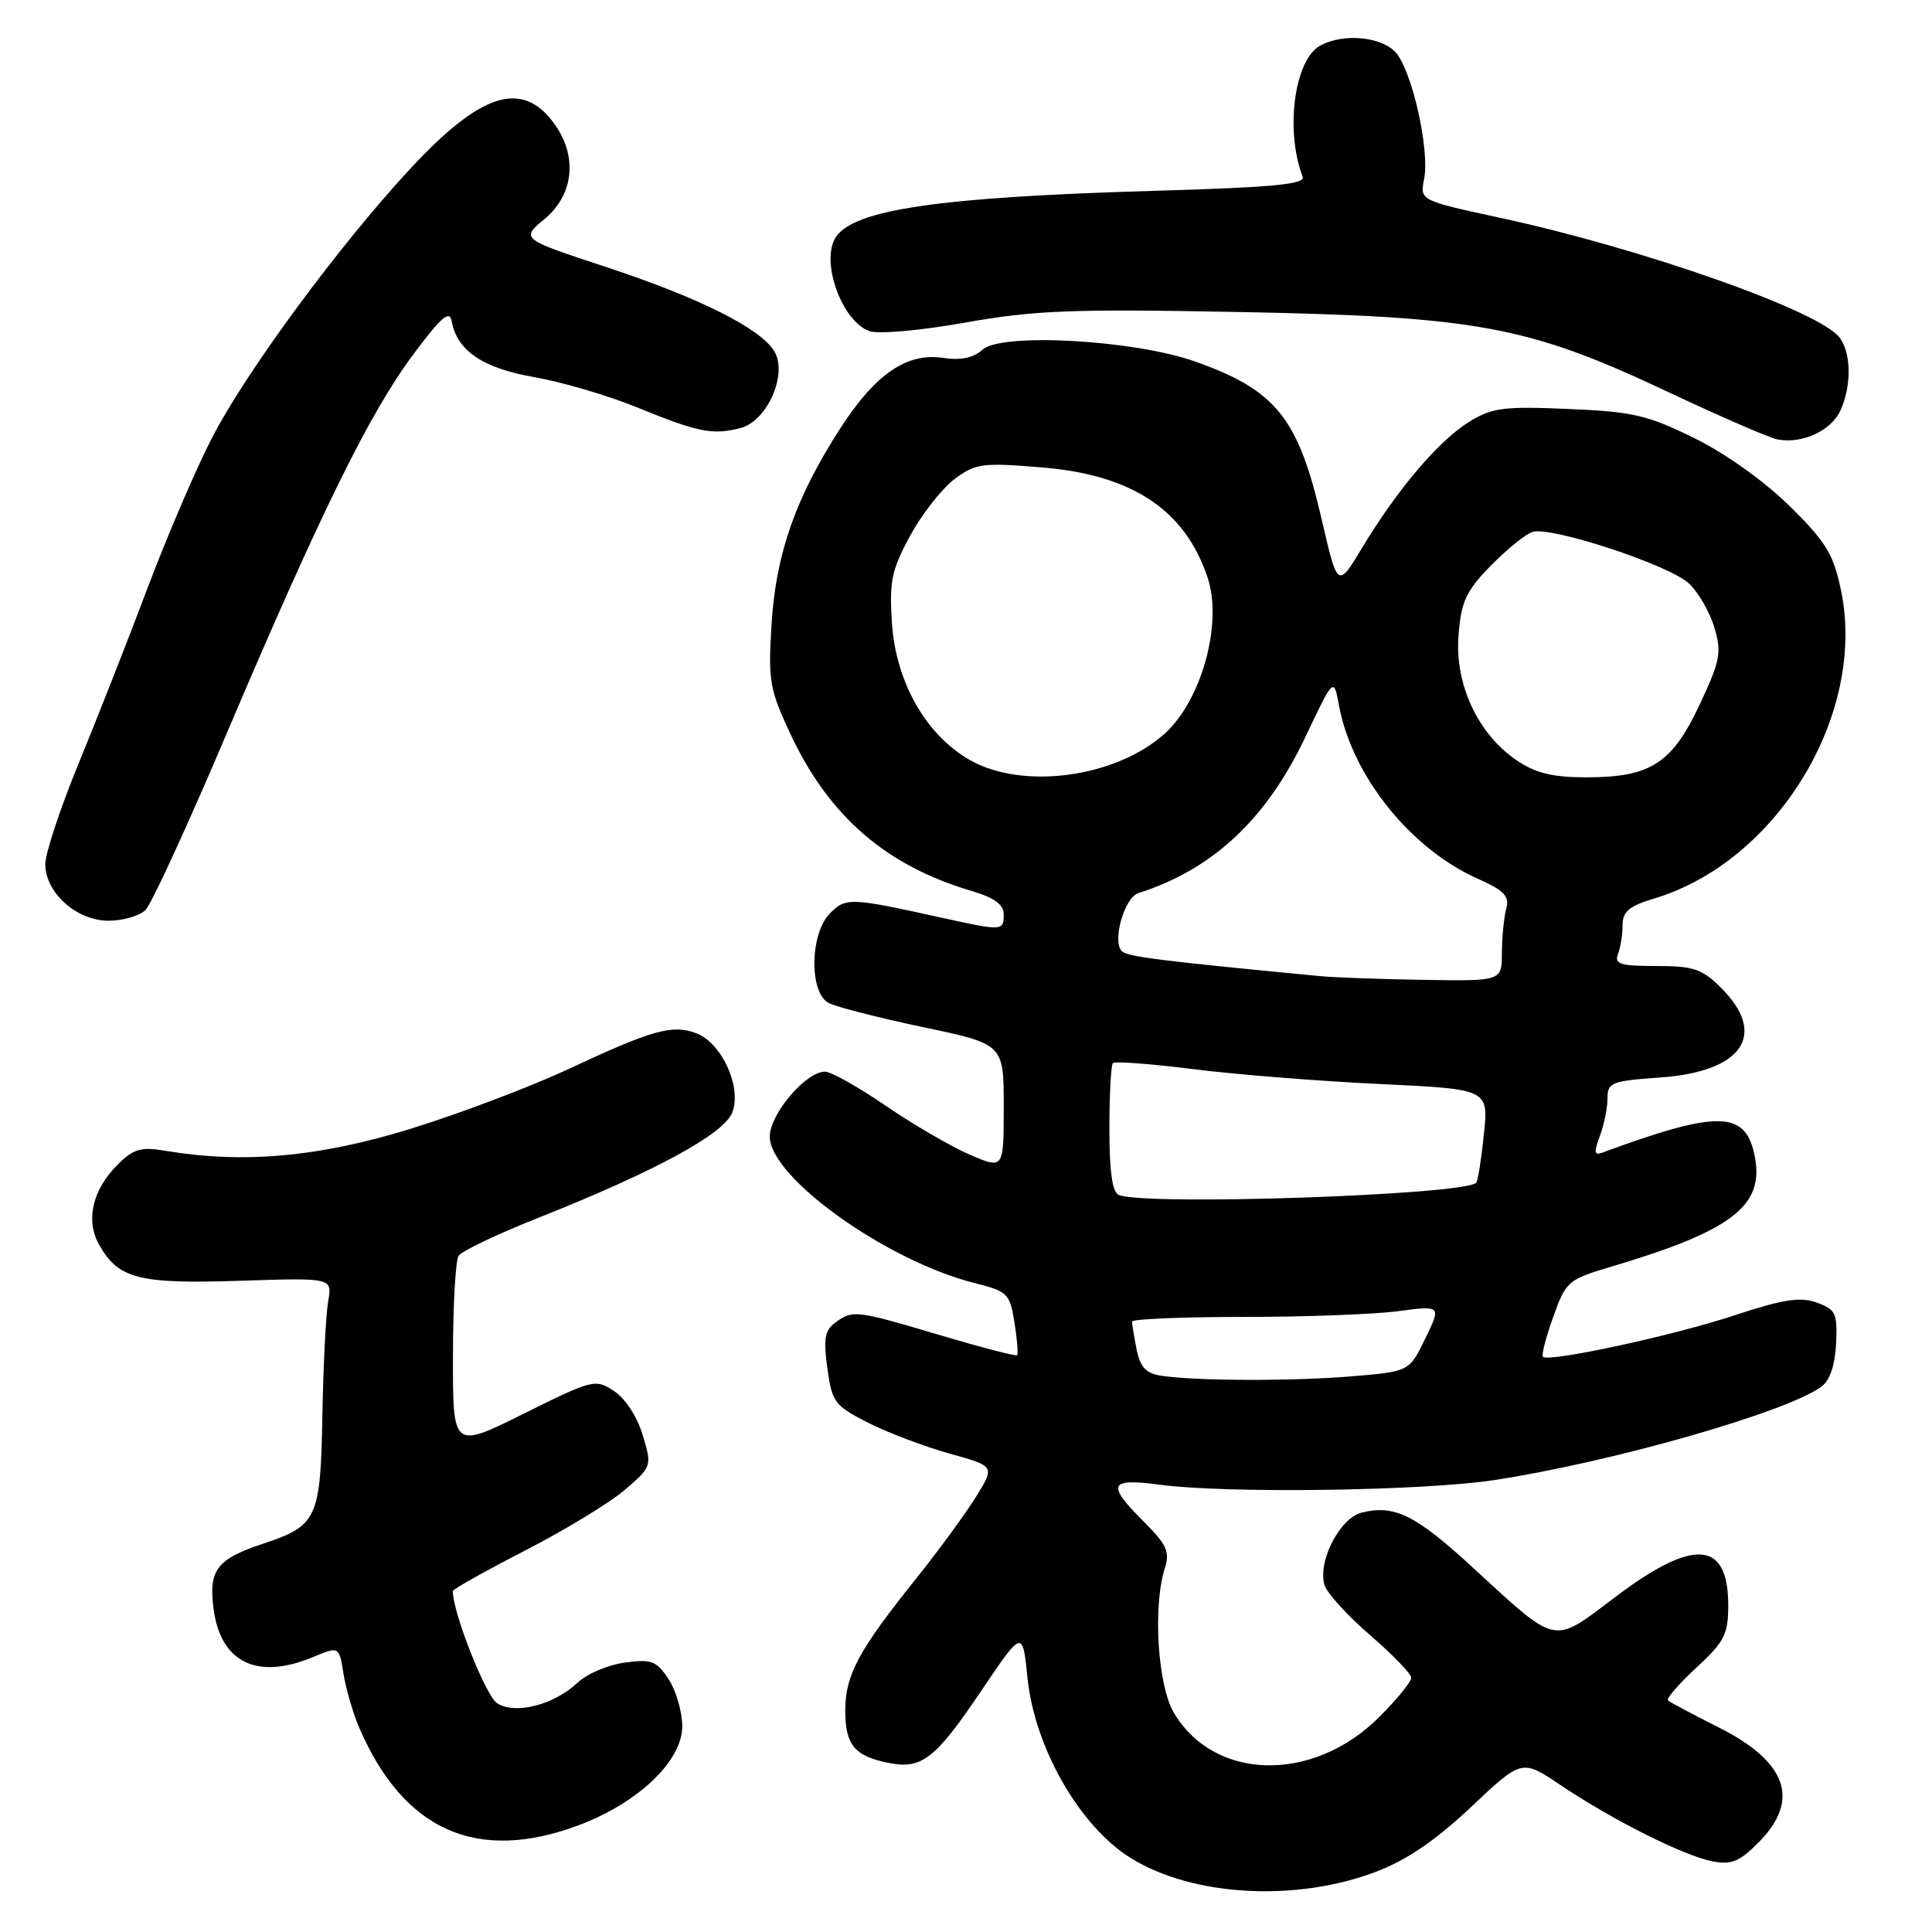 <?xml version="1.0" encoding="UTF-8" standalone="no"?>
<!DOCTYPE svg PUBLIC "-//W3C//DTD SVG 1.1//EN" "http://www.w3.org/Graphics/SVG/1.1/DTD/svg11.dtd" >
<svg xmlns="http://www.w3.org/2000/svg" xmlns:xlink="http://www.w3.org/1999/xlink" version="1.1" viewBox="0 0 256 256">
 <g >
 <path fill="currentColor"
d=" M 182.35 248.01 C 186.42 246.46 190.23 243.86 194.92 239.44 C 201.65 233.09 201.65 233.09 206.76 236.52 C 213.54 241.09 223.01 245.85 226.83 246.62 C 229.39 247.13 230.45 246.71 232.96 244.19 C 238.60 238.56 236.85 233.46 227.71 228.88 C 224.30 227.16 221.29 225.56 221.02 225.32 C 220.76 225.08 222.45 223.13 224.77 220.98 C 228.49 217.55 229.00 216.56 229.00 212.74 C 229.00 204.12 224.48 203.75 214.13 211.54 C 205.54 218.00 206.61 218.22 194.85 207.43 C 187.53 200.72 184.72 199.35 180.43 200.43 C 177.50 201.16 174.54 206.98 175.52 210.07 C 175.86 211.13 178.58 214.11 181.57 216.69 C 184.56 219.27 187.00 221.80 187.00 222.32 C 187.00 222.84 185.09 225.18 182.75 227.52 C 173.97 236.29 160.86 236.00 155.52 226.91 C 153.40 223.29 152.75 212.88 154.33 207.86 C 155.04 205.62 154.63 204.70 151.58 201.65 C 146.56 196.62 146.91 195.84 153.75 196.74 C 162.69 197.92 188.58 197.55 198.00 196.12 C 213.62 193.73 236.69 187.14 241.35 183.74 C 242.46 182.92 243.15 180.90 243.29 178.04 C 243.48 174.01 243.24 173.51 240.73 172.60 C 238.53 171.81 236.28 172.16 229.73 174.32 C 221.67 176.99 205.20 180.54 204.44 179.78 C 204.23 179.56 204.84 177.19 205.81 174.50 C 207.49 169.79 207.78 169.54 213.40 167.87 C 229.41 163.12 233.75 159.82 232.54 153.35 C 231.37 147.12 227.81 147.02 212.23 152.76 C 211.25 153.12 211.20 152.62 211.98 150.55 C 212.54 149.08 213.00 146.83 213.00 145.57 C 213.00 143.43 213.51 143.23 220.03 142.77 C 230.92 141.99 234.24 137.09 228.08 130.92 C 225.53 128.38 224.42 128.00 219.47 128.00 C 214.70 128.00 213.88 127.75 214.39 126.42 C 214.73 125.55 215.00 123.82 215.00 122.58 C 215.00 120.79 215.87 120.05 219.16 119.07 C 235.47 114.18 247.35 94.63 243.95 78.26 C 242.94 73.42 241.98 71.83 237.14 67.06 C 233.80 63.77 228.64 60.09 224.50 58.05 C 218.31 55.00 216.38 54.55 207.80 54.19 C 199.22 53.82 197.71 54.02 194.66 55.90 C 190.64 58.39 185.17 64.82 180.53 72.52 C 177.24 77.98 177.24 77.98 175.11 68.74 C 172.01 55.34 169.05 51.67 158.29 47.88 C 150.19 45.03 132.69 44.06 130.19 46.33 C 128.97 47.43 127.32 47.78 124.95 47.42 C 120.17 46.70 115.99 49.56 111.38 56.70 C 105.46 65.86 102.82 73.34 102.24 82.62 C 101.77 90.22 101.95 91.30 104.75 97.29 C 109.84 108.16 117.41 114.71 128.75 118.06 C 131.76 118.95 133.00 119.86 133.00 121.16 C 133.00 123.37 132.83 123.38 124.81 121.61 C 112.63 118.92 112.10 118.90 109.98 121.02 C 107.32 123.68 107.19 131.50 109.79 132.89 C 110.78 133.42 116.41 134.86 122.29 136.10 C 133.00 138.34 133.00 138.34 133.00 146.64 C 133.00 154.93 133.00 154.93 128.52 153.01 C 126.06 151.95 121.05 149.04 117.40 146.54 C 113.75 144.04 110.11 142.00 109.31 142.00 C 106.78 142.00 102.00 147.62 102.00 150.60 C 102.00 156.01 117.48 167.08 129.14 170.01 C 133.52 171.12 133.81 171.40 134.42 175.22 C 134.78 177.45 134.93 179.40 134.77 179.57 C 134.60 179.73 130.03 178.54 124.61 176.93 C 113.38 173.59 113.00 173.55 110.68 175.25 C 109.29 176.26 109.09 177.42 109.63 181.31 C 110.25 185.81 110.58 186.26 115.05 188.53 C 117.67 189.85 122.52 191.69 125.83 192.61 C 131.85 194.28 131.85 194.28 129.29 198.39 C 127.88 200.65 124.35 205.47 121.44 209.11 C 113.75 218.70 112.01 221.94 112.00 226.63 C 112.00 231.21 113.22 232.69 117.72 233.59 C 122.14 234.48 123.92 233.09 130.02 224.05 C 135.50 215.92 135.50 215.92 136.15 222.33 C 137.10 231.61 143.08 242.03 149.86 246.22 C 158.08 251.30 171.73 252.05 182.35 248.01 Z  M 76.66 241.86 C 84.58 238.89 90.40 233.34 90.40 228.75 C 90.40 226.83 89.59 224.02 88.60 222.51 C 87.00 220.08 86.35 219.82 82.80 220.30 C 80.60 220.59 77.79 221.78 76.56 222.94 C 73.41 225.91 68.33 227.22 65.89 225.70 C 64.38 224.77 60.00 213.71 60.00 210.83 C 60.00 210.58 64.32 208.16 69.60 205.44 C 74.89 202.72 80.83 199.11 82.81 197.40 C 86.38 194.33 86.40 194.28 85.16 190.15 C 84.44 187.73 82.85 185.29 81.36 184.32 C 78.88 182.69 78.55 182.77 69.40 187.32 C 60.00 191.99 60.00 191.99 60.02 179.74 C 60.02 173.01 60.36 167.00 60.77 166.39 C 61.17 165.78 65.78 163.58 71.00 161.50 C 86.76 155.25 95.95 150.27 97.04 147.39 C 98.31 144.05 95.64 138.20 92.28 136.92 C 89.11 135.71 86.48 136.44 75.38 141.63 C 70.30 144.01 60.82 147.59 54.32 149.60 C 42.20 153.33 32.20 154.22 21.89 152.48 C 18.67 151.94 17.69 152.22 15.58 154.33 C 12.25 157.66 11.31 161.69 13.13 164.92 C 15.67 169.45 18.37 170.15 31.77 169.71 C 44.03 169.31 44.03 169.31 43.49 172.40 C 43.18 174.11 42.84 180.90 42.72 187.50 C 42.47 201.24 42.05 202.16 34.86 204.55 C 28.69 206.60 27.61 208.03 28.31 213.25 C 29.25 220.32 34.12 222.65 41.50 219.56 C 44.93 218.13 44.93 218.13 45.52 221.81 C 45.85 223.84 46.79 227.07 47.63 229.00 C 53.52 242.59 63.22 246.88 76.66 241.86 Z  M 19.29 120.57 C 20.07 119.78 24.89 109.32 29.98 97.32 C 42.38 68.13 48.94 54.79 54.70 47.05 C 58.44 42.02 59.57 41.03 59.85 42.55 C 60.56 46.48 63.97 48.79 70.83 49.98 C 74.49 50.62 80.64 52.43 84.49 54.01 C 92.51 57.29 94.46 57.68 98.14 56.71 C 101.70 55.78 104.44 49.46 102.57 46.50 C 100.64 43.44 92.67 39.46 80.25 35.36 C 68.99 31.65 68.99 31.65 72.20 28.98 C 76.09 25.73 76.56 20.57 73.35 16.26 C 69.11 10.56 63.68 12.31 54.34 22.38 C 44.91 32.56 32.60 49.26 28.10 58.00 C 25.97 62.12 22.11 71.12 19.52 78.00 C 16.93 84.88 12.82 95.32 10.40 101.21 C 7.98 107.10 6.00 113.08 6.00 114.50 C 6.00 118.29 10.15 122.00 14.38 122.00 C 16.29 122.00 18.50 121.36 19.29 120.57 Z  M 243.86 54.40 C 245.36 51.12 245.31 46.79 243.75 44.72 C 241.10 41.21 217.69 32.95 198.82 28.87 C 188.14 26.56 188.14 26.56 188.70 23.75 C 189.49 19.81 187.02 9.02 184.83 6.83 C 182.82 4.82 177.95 4.42 174.97 6.02 C 171.52 7.86 170.25 17.27 172.61 23.42 C 172.99 24.42 168.68 24.83 152.80 25.29 C 124.48 26.12 113.19 27.76 110.77 31.40 C 108.67 34.54 111.49 42.50 115.18 43.87 C 116.35 44.30 121.83 43.82 127.87 42.75 C 137.05 41.12 141.97 40.92 164.00 41.34 C 195.71 41.94 202.45 43.19 220.82 51.84 C 227.80 55.13 234.40 58.00 235.50 58.22 C 238.74 58.87 242.64 57.09 243.86 54.40 Z  M 153.86 182.29 C 151.86 181.99 151.08 181.16 150.61 178.82 C 150.28 177.13 150.00 175.47 150.00 175.12 C 150.00 174.78 156.64 174.50 164.75 174.50 C 172.86 174.50 182.08 174.16 185.24 173.74 C 190.98 172.98 190.98 172.98 188.86 177.36 C 186.73 181.73 186.73 181.73 179.22 182.36 C 171.37 183.03 158.39 182.99 153.86 182.29 Z  M 148.25 158.34 C 147.39 157.99 147.00 155.25 147.00 149.58 C 147.00 145.05 147.21 141.12 147.47 140.86 C 147.73 140.60 152.57 140.97 158.22 141.68 C 163.87 142.39 174.97 143.27 182.88 143.64 C 197.25 144.32 197.25 144.32 196.62 150.33 C 196.28 153.63 195.82 156.51 195.61 156.72 C 193.99 158.35 151.84 159.79 148.25 158.34 Z  M 175.00 129.35 C 153.63 127.30 149.38 126.77 148.65 126.04 C 147.33 124.74 148.99 118.93 150.84 118.34 C 160.70 115.21 167.83 108.53 172.99 97.61 C 176.73 89.72 176.73 89.72 177.44 93.56 C 179.19 102.85 186.91 112.47 195.82 116.44 C 199.34 118.01 200.04 118.75 199.58 120.43 C 199.28 121.57 199.02 124.19 199.01 126.25 C 199.00 130.00 199.00 130.00 188.75 129.84 C 183.11 129.75 176.93 129.53 175.00 129.35 Z  M 128.54 100.72 C 122.69 97.41 118.68 90.35 118.18 82.48 C 117.83 77.01 118.15 75.49 120.61 70.97 C 122.17 68.10 124.81 64.74 126.47 63.49 C 129.28 61.40 130.13 61.28 138.10 61.94 C 150.07 62.93 157.06 67.59 160.03 76.58 C 162.02 82.63 159.22 92.78 154.34 97.20 C 147.89 103.02 135.57 104.71 128.54 100.72 Z  M 200.97 100.75 C 195.84 97.28 192.75 90.65 193.26 84.21 C 193.61 79.70 194.24 78.34 197.53 74.96 C 199.66 72.79 202.15 70.77 203.07 70.48 C 205.50 69.71 221.11 74.84 223.77 77.29 C 225.01 78.44 226.54 81.06 227.15 83.11 C 228.15 86.45 227.96 87.50 225.22 93.35 C 221.56 101.17 218.71 103.00 210.20 103.00 C 205.73 103.00 203.49 102.45 200.97 100.75 Z "/>
</g>
</svg>